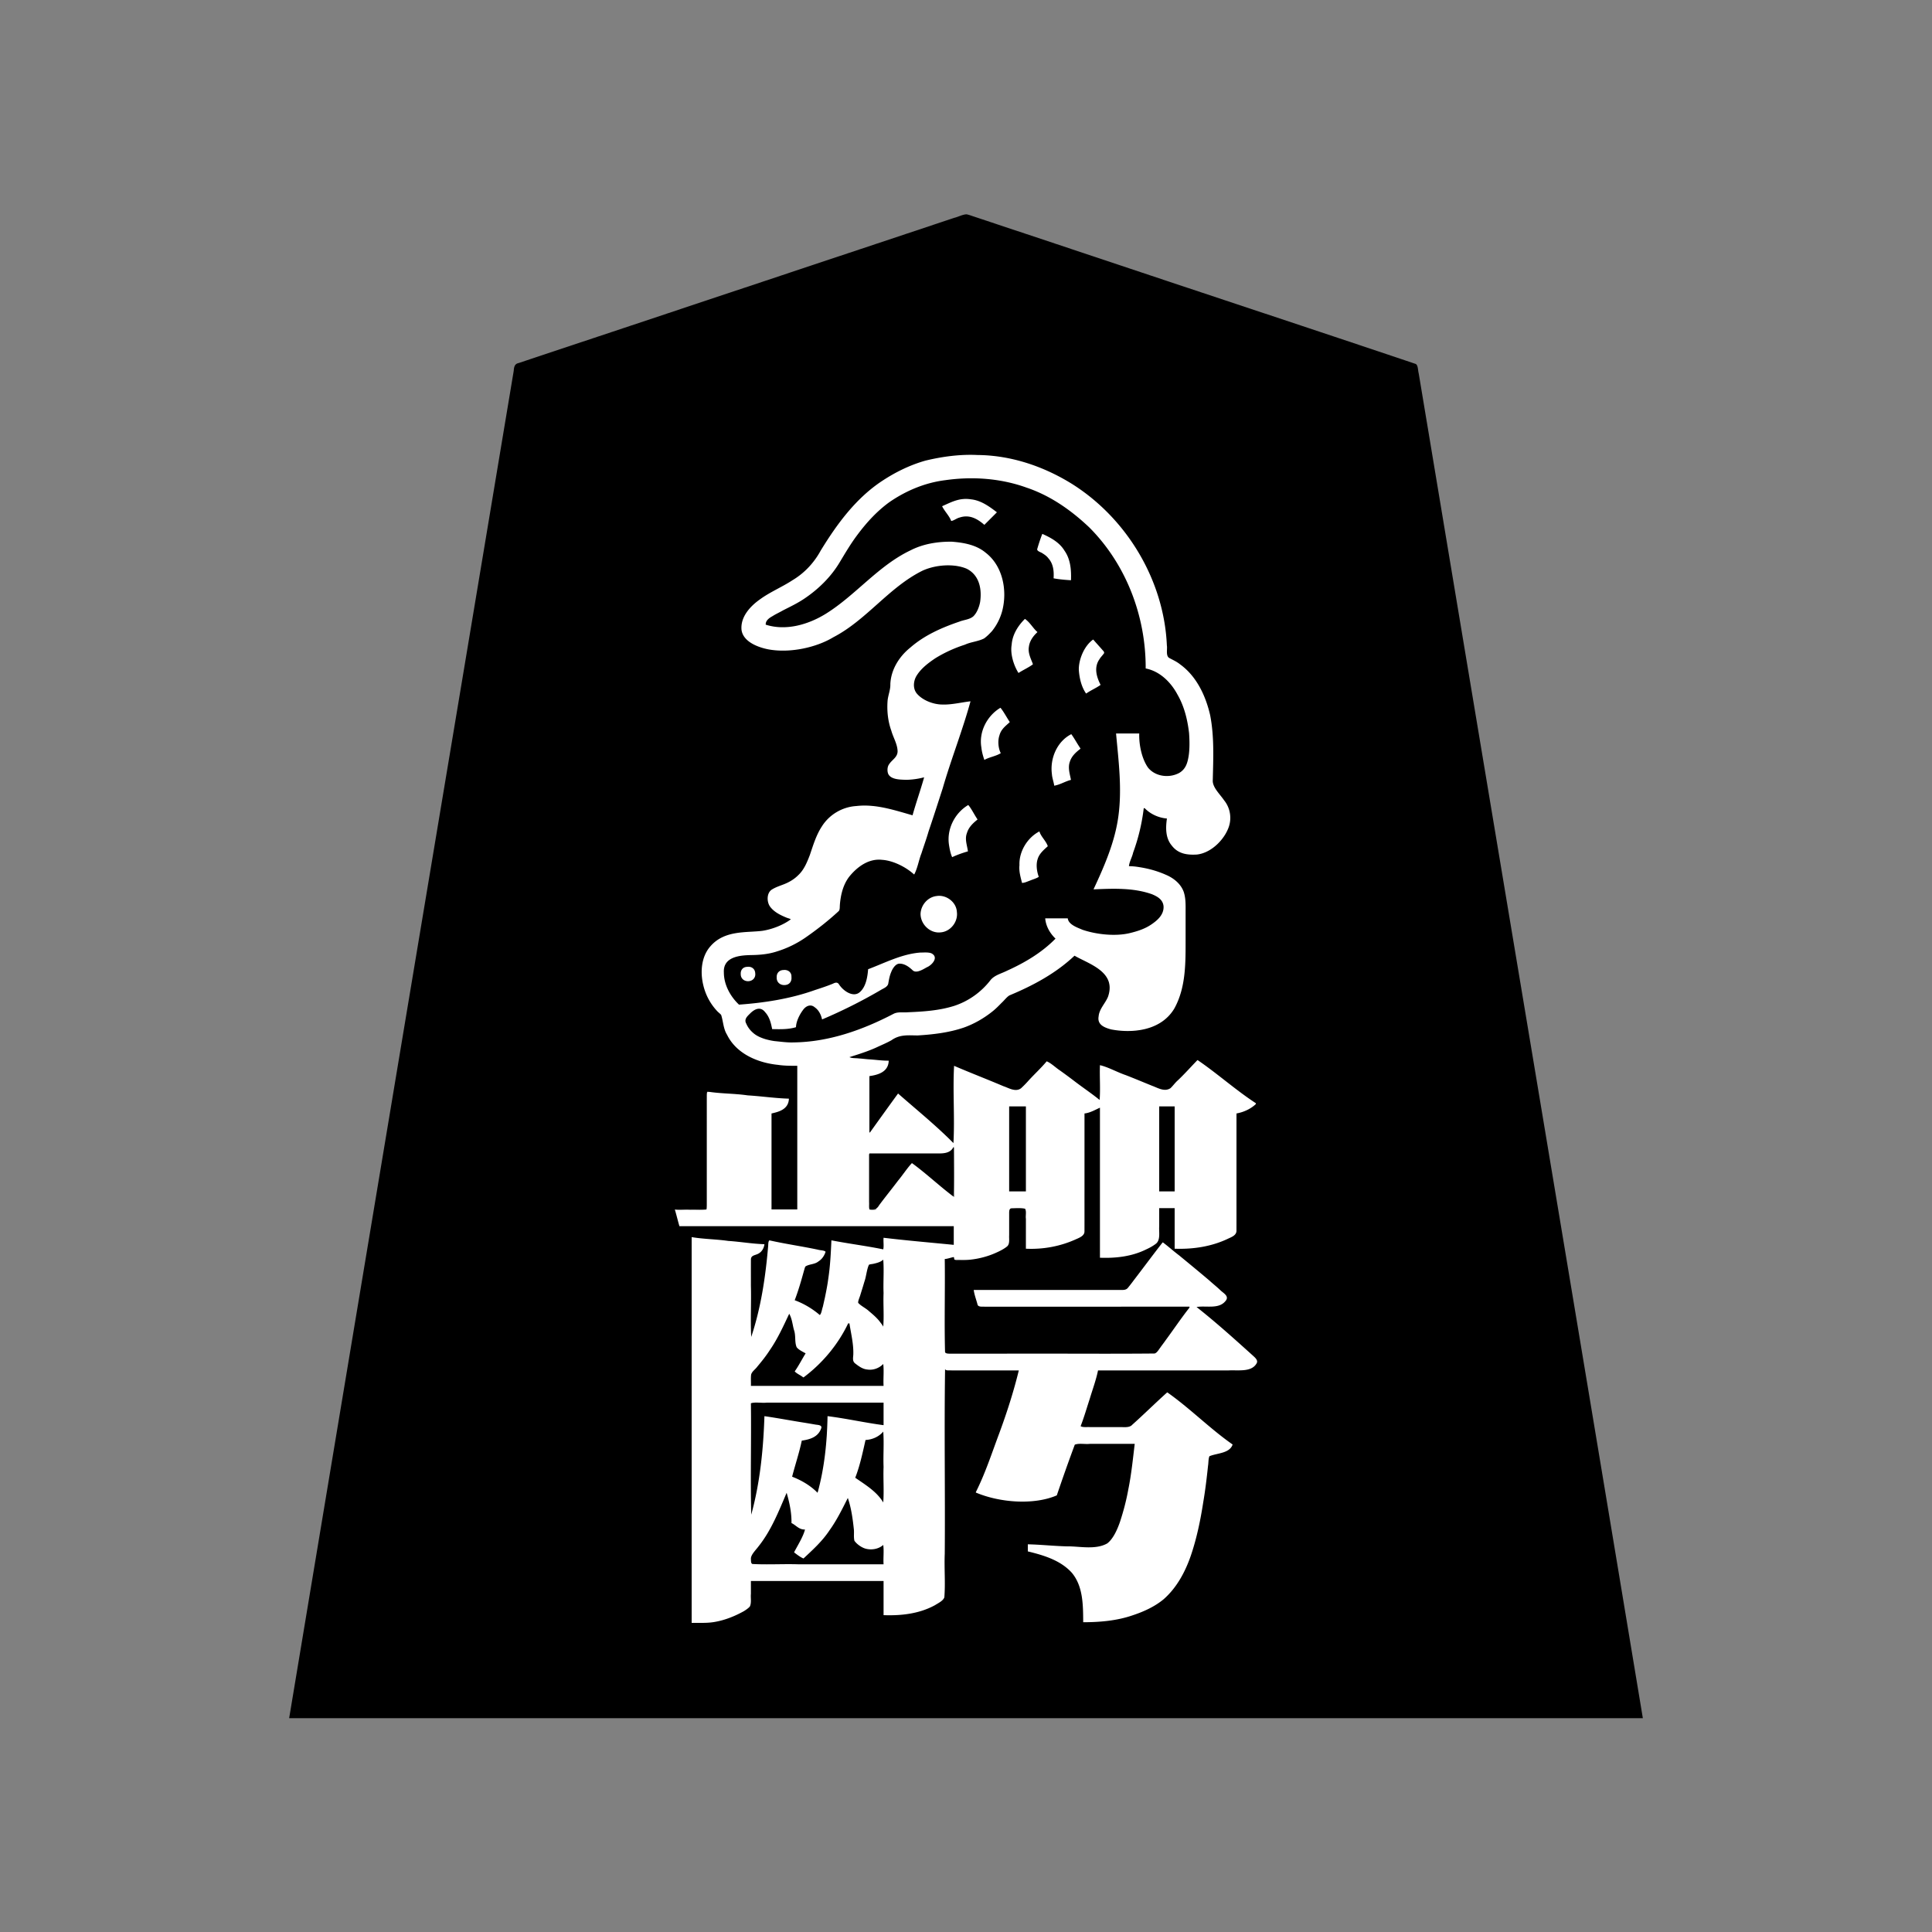 <svg xmlns="http://www.w3.org/2000/svg" width="3000" height="3000"><rect width="100%" height="100%" fill="#808080" stroke="none"/><path d="M1054 1905h426v27c-36.3-3.912-72.713-6.938-109-11v17c-27.197-2.845-53.848-9.944-81-13-.85 19.44-1.81 38.876-4.665 58.138-1.983 19.285-7.515 37.983-11.335 56.862h-1.5c-9.998-10.774-24.424-15.05-36.5-22.5 6.149-15.949 10.298-32.613 15.252-48.924.83-3.041 6.38-2.98 8.68-4.056 5.877-1.47 11.792-3.797 16.118-8.187 3.713-3.436 6.494-8.158 6.42-13.277-2.039-3.588-9.561-2.132-12.708-3.817-16.62-3.187-33.23-6.434-49.885-9.413-7.856-1.292-15.619-3.391-23.544-4.23-4.835-1.156-4.27 5.758-4.59 8.773-.295 4.14-.533 8.256-.858 12.382-2.086 19.816-4.641 39.557-8.192 59.158a733 733 0 0 1-12.158 53.782c-1.03 3.435-1.962 6.898-3.035 10.309-1.425-25.69.258-51.613-.5-77.34.641-12.881-.79-25.928.447-38.766-.09-2.77 4.765-3.354 6.558-4.233 8.328-2.209 14.4-9.917 13.995-18.661-38.381-2.695-76.677-7.564-115-11v601c12.216-.203 24.568.624 36.674-1.263 16.245-2.664 31.632-8.797 45.98-16.659 3.398-2.027 7.293-4.745 9.697-7.473 2.868-5.969.978-13.27 1.649-19.635V2456h204v53c28.364.987 57.737-1.704 82.961-16.128 5.214-3.219 12.527-6.932 13.673-12.568 1.043-22.734-.19-45.579.366-68.327V2129h112c-5.167 26.601-14.617 52.353-23.015 78.052-7.139 19.376-13.903 38.887-21.22 58.196-5.446 14.516-11.412 28.847-17.669 43.019-2.094 4.548-6.402 10.66 1.081 12.627 39.08 12.325 83.87 18.32 122.823 2.106 8.73-26.215 18.31-52.328 27.676-78.315 2.143-2.795 8.255-1.008 11.066-1.685H1761c-6.834 45.524-9.911 93.48-29.934 135.83-4.257 10.83-13.02 19.738-24.875 21.358-36.982 3.482-74.182-3.053-111.191-3.188v13c24.51 5.943 50.805 13.732 68.378 33.232 17.686 21.207 17.438 50.75 17.622 76.768 26.256-.083 53.157-1.827 78.172-10.557 17.341-5.754 34.517-13.372 48.693-25.135 20.706-18.215 33.985-43.255 42.708-69.07 9.242-27.464 14.83-55.893 19.304-84.458 3.078-18.517 5.175-37.178 7.17-55.82.28-2.655.452-5.298.736-7.942.034-6.02 3.947-6.578 8.487-6.758 6.256-1.106 12.384-3.03 18.03-5.94 4.548-2.412 11.07-5.71 10.7-12.32-9.67-5.506-17.67-14.577-26.813-21.04-15.73-12.434-31.048-25.378-46.67-37.943-5.797-4.85-11.732-9.53-17.522-14.377-4.634-3.832-10.398-10.65-16.258-3.958-17.836 14.93-33.32 32.429-51.231 47.268-4.362 4.413-12.392 2.677-17.948 3.05H1680c7.483-28.908 19.734-56.712 26-86h201c14.766-.31 36.15 2.553 44.563-9.671 1.347-2.293 2.219-5.045 1.882-7.738-13.684-15.415-30.203-28.26-45.404-42.108-15.784-12.785-30.842-26.808-47.041-38.983l1.688-.5c11.784-.274 26.931 1.539 36.705-4.455 4.376-2.746 9.726-10.235 5.886-14.42-3.731-4.267-8.63-7.417-12.411-11.67-10.238-8.803-20.26-17.862-30.852-26.239-13.378-11.311-26.976-22.338-40.626-33.302-3.574-2.868-7.04-5.812-10.607-8.687-6.511-6.508-10.688 2.245-14.2 6.98-3.912 5.282-8.114 10.34-11.963 15.658-6.551 8.891-13.304 17.604-20.037 26.342-2.834 3.901-5.78 7.75-8.693 11.593-2.983 3.156-5.731 8.592-9.396 9.725-78.424 1.355-157.036-.246-235.494.475.239 7.729 3.915 16.308 5.375 23.17.863 5.083 6.066 5.095 10.015 4.83h13.78c101.507.76 203.44-.926 304.83.5a4020 4020 0 0 0-36.196 49.9c-2.568 3.768-5.445 7.313-8.041 11.048-2.493 3.28-5.584 8.949-9.355 9.285-78.048.761-156.17-.138-234.232.267h-80.909c-2.578-.21-7.09.226-7.821-2.425-1.272-47.441.231-95.105-.446-142.575 4.436-.75 10.02-1.586 13.5-4 .447 1.292.517 2.65.5 4 9.703-.582 19.457 1.21 29.13.598 15.825-2.368 31.607-6.887 45.628-14.768 4.28-2.772 10.92-5.369 11.153-11.862.253-11.762-.046-23.558.089-35.307.12-4.378-.17-8.762.15-13.12.04-4.694 4.056-4.72 7.329-4.536 3.342.007 6.647-.026 9.974.016 7.416-.586 6.81 5.427 6.547 11.153V1940c14.119.136 28.426.759 42.223-2.823 9.726-2.12 19.276-4.82 28.59-8.328 6.687-2.522 13.489-5.005 19.36-9.179 4.204-3.518 2.374-11.548 2.827-17.34V1730c7.934-.924 14.966-4.83 22-8v232c24.706.983 49.817-1.377 72.43-12.258 10.187-4.811 23.53-9.79 21.57-25.524V1877h22v63c29.095 1.094 58.578-2.806 85.137-15.682 5.553-2.427 13.57-5.512 12.856-13.405.02-23.158-.004-46.306.007-69.462V1730c6.096-1.2 12.139-2.78 17.582-5.902 4.742-3.15 12.385-6.56 12.418-12.098-19.942-12.708-38.187-29.091-57.755-42.576-6.989-5.607-14.254-10.892-21.415-16.272-3.164-2.3-6.193-4.855-9.54-6.882-3.042-2.794-7.361 2.44-9.265 4.205-9.634 10.273-19.067 20.74-29.348 30.415-3.276 3.284-6.016 8.912-12.003 9.853-9.502.768-18.078-4.973-26.811-7.797-12.987-5.323-25.941-10.694-39.007-15.814-6.542-2.617-12.999-5.487-19.573-8.015-6.101-2.266-13.181-6.005-19.283-6.117-.72 17.263.886 34.812-.5 52-17.784-12.866-35.326-26.182-53.11-39.067-6.723-4.76-13.19-9.83-19.794-14.731-2.401-1.624-7.207-5.445-9.697-2.988-5.574 4.213-9.25 10.54-14.632 15.019-8.668 7.952-17.277 18.831-25.315 25.999-9.031 5.315-19.353-2.036-27.048-4.466-12.675-5.645-25.775-10.252-38.43-15.933-12.98-4.374-25.108-11.662-38.474-14.833-.76 39.246.926 78.876-.5 118-13.207-13.575-27.689-25.712-41.657-38.464-7.433-6.249-14.634-12.718-22.019-19.012-7.684-5.092-13.457-13.577-21.824-17.524-15.265 18.343-27.617 39.29-42.5 58-1.426-27.462.26-55.433-.5-83 12.85-1.588 30.95-6.583 30-26-19.368-.651-38.686-3.065-58-4.5 15.243-4.327 30.138-10.198 44.573-16.679 6.453-2.772 12.758-5.896 18.938-9.23 11.919-8.663 26.767-6.638 40.65-6.826 46.036-.963 94.964-13.71 127.314-48.74 4.253-3.64 8.284-8.88 12.023-12.334 36.294-15.987 72.955-33.781 101.814-61.691 16.096 6.94 35.268 16.536 46.534 28.378 13.388 13.5 5.968 33.695-2.689 45.344-6.402 9.994-14.082 27.774 1.566 36.096 11.475 5.461 26.806 6.276 38.225 6 21.623-.943 45.682-4.423 61.654-20.92 11.611-11.067 17.589-26.571 22.043-41.583 6.444-25.577 6.458-52.141 6.355-78.322v-41.103c-.2-12.836 1.147-26.419-3.972-38.608-6.558-14.346-20.92-22.311-35.055-27.412-15.755-5.368-32.25-9.488-48.973-9.87 4.464-14.226 10.164-28.1 13.885-42.572 5.408-14.263 5.617-29.977 9.615-44.428 9.01 8.69 21.047 13.925 33.5 15-2.345 13.441-2.009 28.695 6.191 40.23 7.534 11.111 21.118 16.53 34.185 15.77 24.702 2.002 49.392-20.544 56.8-40.464 5.002-12.334 3.272-29.07-2.326-39.583-5.549-10.495-16.337-20.146-20.764-30.113-2.05-7.822.285-16.193-.239-24.143.24-28.022.644-56.362-4.697-84.013-5.323-23.98-17.354-51.566-33.625-67.66-8.44-9.377-19.159-16.021-30.323-21.584-5.492-3.015-1.954-13.724-3.267-18.435-3.958-93.856-53.467-183.958-129.178-239.098-38.036-27.715-82.533-47.38-129.243-54.309-48.452-6.626-99.717-3.995-145.232 15.281-45.622 18.752-83.214 52.781-111.441 92.694-12.094 16.548-21.95 34.56-33.518 51.445-11.574 16.324-27.806 28.633-45.13 38.308-16.092 8.945-32.817 17.185-47.166 28.861-13.993 10.522-25.256 28.604-21.008 46.805 4.493 16.789 26.033 24.134 40.622 27.24 31.6 5.694 70.563-1.158 96.421-14.845 49.407-24.012 83.832-69.133 129.434-98.41 17.533-12.187 38.8-18.026 60.045-16.955 18.268-.521 37.898 10.166 42.007 29.159 4.263 15.544 2.6 34.14-8.17 46.876-4.745 5.083-11.998 5.961-18.387 7.942-24.08 7.375-47.34 17.942-68.162 32.105-15.652 10.55-29.767 24.476-37.745 41.847-6.304 13.087-5.014 30.037-8.809 42.205-4.205 23.163.072 47.098 9.18 68.513 3.456 8.875 9.606 20.419-.459 29.793-6.725 6.457-15.952 17.753-6.683 28.238 5.984 6.249 17.585 5.633 25.355 6.27 9.265.388 18.27-1.635 27.332-2.97-5.62 18.697-11.294 37.514-17.5 56-27.194-10.194-57.026-16.664-86.244-14.433-14.05 1.187-27.994 6.057-39.07 14.937-10.293 9.071-18.866 20.24-23.66 33.216-6.074 14.136-9.344 29.418-16.458 43.118-4.781 10.354-12.937 18.808-22.577 24.778-6.979 4.354-14.857 6.688-22.352 9.849-4.943 2.28-12.108 5.016-13.623 12.235-2.633 11.098.827 19.937 9.132 26.318 6.803 5.769 16.958 9.49 24.352 12.482-12.469 10.285-31.377 15.193-45.597 17.407-25.37 1.545-59.412-.193-80.09 26.757-12.443 17.657-12.868 44.94-7.073 63.222 4.316 15.16 12.284 29.71 24.51 39.96 4.117 3.227 3.473 10.81 5.305 16.333 3.868 20.101 17.442 36.842 34.636 47.258 17.89 10.991 39.034 15.584 59.727 17.025 6.846.566 13.728.627 20.582.538v221h-38v-147c11.691-2.383 27.957-7.155 27-25-21.805-.594-43.435-3.95-65.188-5.2-10.485-1.108-20.976-1.942-31.48-2.805-10.058-.344-22.143-3.1-31.332-.995v117c-.014 19.605.017 39.231-.009 58.834-.224 1.97-.071 5.682-1.801 6.521-8.103 1.329-16.52.176-24.707.645-8.066-.987-17.971 1.32-24.483-1 1.336 9.21 5.151 17.899 7 27m293-401c26.78-9.946 53.132-24.23 82.388-25.93 5.826.154 13.15-.798 18.198 1.382 12.234 6.714 1.032 19.606-6.543 23.02-3.637 2.331-7.466 4.286-11.517 5.793-3.445 1.682-8.506 3.61-11.28 1.088-5.782-4.752-11.46-10.784-19.39-11.723-6.864-1.359-12.141 7.925-13.86 12.4-2.446 5.461-3.483 11.363-4.534 17.195-.418 5.572-6.43 8.039-10.038 9.999-31.026 16.783-61.84 35.487-95.424 46.776-.13-5.721-3.741-11.818-7.18-15.547-3.674-3.922-9.555-8.828-15.233-3.635-6.918 5.249-11.37 15.107-14.073 22.314A35 35 0 0 0 1237 1596c-12.649 3.81-25.96 3.128-39 3-1.83-9.295-4.157-18.984-10.845-26.205-7.467-9.867-16.522-3.531-22.886 3.44-2.036 2.043-4.076 4.159-5.24 6.836-1.839 7.386 8.805 16.927 13.217 21.295 5.075 3.738 10.926 6.342 16.936 8.134a111 111 0 0 0 12.65 2.812c8.828 1.178 17.709 2.21 26.615 2.467 56.667-.261 110.888-19.602 160.458-45.61 7.27-2.22 15.156-.415 22.6-1.455 24.584-1.067 49.589-2.885 72.989-11.11 22.684-7.53 40.892-23.495 55.436-41.922 6.171-5.317 17.273-8.094 25.703-12.584 25.775-12.391 51.147-26.962 71.367-47.598-8.64-8.592-14.829-20.151-15-32.5h37c1.139 10.124 16.296 14.756 22.862 17.74 22.408 7.606 51.324 10.331 72.467 4.923 11.28-2.697 22.512-6.487 32.23-13.006 8.39-6.1 20.709-15.026 18.849-28.346-2.061-9.813-10.542-13.802-18.887-17.253-28.809-9.796-59.68-8.287-89.521-7.058.24-5.263 3.72-9.636 5.637-14.349 16.357-34.651 29.407-71.187 34.12-109.374 4.008-40.112-1.345-80.397-4.757-120.277h38c-.621 17.658 4.092 38.778 13.187 52.386 10.844 14.247 32.508 17.664 47.734 8.278 10.121-6.5 12.258-16.46 13.963-26.722 1.608-11.437 1.265-23.072.309-34.538-2.679-20.057-7.536-40.445-17.925-58.044-10.185-19.074-27.329-36.123-49.268-40.36.369-80.527-29.891-160.875-86.904-218.355-28.126-26.859-60.443-49.729-97.62-62.315-40.167-14.685-84.054-17.733-126.187-11.538-30.959 4.286-60.703 16.593-86.165 34.605-18.802 13.766-34.643 31.222-48.54 49.81-19.693 27.494-34.039 59.422-60.191 81.889-12.555 11.489-26.81 21.185-42.048 28.747-7.89 3.69-15.446 7.999-23.12 12.088-6.34 4.072-16.401 7.979-17.225 15.069 16.08 5.663 34.074 4.363 50.407.647 28.963-6.6 53.516-24.977 76.063-43.397 19.797-16.902 39.029-34.526 59.756-50.314 18.077-13.005 37.612-24.94 59.225-31.032 33.947-8.067 85.858-9.628 111.986 29.787 8.188 12.283 12.431 29.506 12.539 42.92 1.856 26.76-6.258 54.913-27.786 72.425-8.377 6.432-19.85 6.611-29.366 10.86-16.271 5.316-32.307 11.793-46.984 20.69-10.832 6.599-21.102 14.55-28.906 24.649-6.357 7.719-9.429 19.398-3.439 28.236 8.755 11.733 26.058 18.025 38.988 18.469 15.4.755 30.302-4.046 45.517-4.94-3.107 20.023-12.988 38.517-17.57 58.195-11.815 35.657-23.21 71.434-34.953 107.11-9.873 31.573-20.404 62.951-30.55 94.43-1.15 3.37-2.15 6.803-3.814 9.954-2.446 2.334-6.315-2.733-8.443-3.563-11.234-7.84-23.526-14.772-37.174-17.302-13.148-2.437-26.902.284-37.709 8.355-9.374 6.593-18.5 16.654-23.613 25.765-5.37 10.12-7.673 21.559-8.847 32.83-.417 5.319.804 11.165-5.112 15.055-30.084 26.303-62.798 52.843-102.652 62.16-16.135 4.19-33 2.07-49.266 4.741-6.51 1.177-12.909 3.713-17.532 8.637-9.724 8.736-4.918 27.509-1.539 36.637 4.37 9.393 10.595 21.187 18.821 26.53 19.997 1.638 43.456-3.713 61.422-6.534 28.953-5.518 57.077-14.538 84.53-25.137 8.929-4.85 11.27 5.657 16.958 10.003 4.119 3.01 8.561 6.09 13.755 6.785 7.9 1.49 15-8.202 17.184-13.678 2.908-7.982 4.675-16.486 5.104-24.973m-197.894 8.242c-.439 8.39 5.936 13.086 13.15 12.512 8.072-.162 12.53-6.22 11.58-13.34.18-8.284-6.36-12.248-13.524-11.253-7.474-.192-11.72 5.125-11.206 12.081M1167 2151h204c-.624-9.944.79-20.136-.5-30-11.656 10.285-37.498 9.955-46.893-7.743.119-18.385-.257-37.569-6.107-55.257-12.84 23.037-27.486 45.59-46.951 63.724-5.133 4.399-9.939 9.148-15.398 13.16-4.526 4.633-8.097 5.679-12.683 2.308-3.182-1.726-6.133-3.86-8.6-6.48-1.214-4.56 5.623-10.766 7.04-14.673 2.775-4.11 5.484-10.366 8.092-13.539-3.842-3.243-9.862-5.228-12.665-9.146-3.947-7.531-1.163-17.411-4.087-25.42-1.658-8.159-3.56-17.95-6.748-24.934-8.547 18.883-17.76 37.668-29.427 54.887-5.702 8.734-12.13 16.946-18.889 24.876-3.11 3.977-7.268 7.267-9.766 11.656-.621 5.495-.354 11.065-.418 16.581m.5 193c11.752-47.754 17.238-96.898 18.5-146 22.205 2.263 44.059 7.604 66.186 10.532 5.613.875 11.185 1.929 16.785 2.814 2.131.359 4.72.583 6.516 1.438 4.454 5.92-4.958 15.596-9.018 18.498-5.892 4.504-13.398 5.623-20.469 6.718-4.7 17.826-8.559 36.232-15 53.5 6.897 3.65 14.151 6.794 20.892 10.758 3.212 1.893 6.438 3.776 9.315 6.169 2.926 1.846 5.986 5.807 8.793 6.573 7.716-38.475 14.633-77.523 14-117 15.217.907 30.11 5.045 45.21 6.876 13.875 2.66 27.965 4.225 41.79 7.124v-33h-180c-7.929.923-17.575-1.256-24 1 .76 54.622-.926 109.421.5 164m203.5 84v-26h-1.5c-7.203 6.155-21.115 5.4-27.885 3.309-6.101-2.102-12.436-7.042-15.866-11.788-1.345-5.56-.375-11.61-.83-17.296-1.027-16.006-4.495-31.757-8.419-47.225-12.324 25.928-26.756 51.272-46.975 71.975-5.272 5.158-10.286 10.659-16.044 15.27-2.121 1.512-4.27 4.426-6.66 4.256-4.536-.854-8.823-4.66-12.214-6.96-3.133-2.207-1.584-6.314.263-9.201 5.561-8.85 9.325-18.635 14.13-27.84-3.797-1.192-7.867-1.784-11.259-4.045-3.522-1.343-6.82-5.582-9.741-6.455.622-14.645-2.96-28.866-6-43h-2c-5.966 18.13-14.17 35.64-23.507 52.276-6.892 12.083-14.845 23.532-23.578 34.331-4.261 4.301-6.949 8.296-5.691 14.246-.053 5.448 8.794 3.93 12.167 4.147zm-165.984-910.115c-.661 8.513 5.904 13.504 13.308 12.856 3.095-.194 7.403-1.59 9.222-3.473 1.924-2.905 2.673-6.347 2.441-9.82.97-8.403-5.235-13.225-12.77-12.363-8.218-.4-13.006 5.234-12.201 12.8M1370.5 2329l.5-1.672c-.76-33.679.926-67.777-.5-101.328-6.575 7.046-16.132 10.224-25.5 11-3.873 18.579-8.556 37.405-14.535 55.33-.027 4.22 7.398 6.174 9.71 8.775 10.912 7.527 23.515 17.769 30.325 27.895m-37.5-307.25c12.341 10.984 28.936 19.137 37.5 34.25l.5-1.625V1959c-5.242 1.59-10.094 4.521-15.767 4.734-1.91.367-4.634.77-5.737 1.966-3.832 14.641-6.76 29.604-11.865 43.906-1.444 4.213-2.618 8.399-4.631 12.144m28-144.25c-1.236-2.965 3.207-6.063 4.732-9.132 8.415-11.394 17.355-22.378 25.955-33.629 6.235-8.365 12.846-16.446 19.083-24.799 5.546-9.094 12.91.076 18.235 4.42 9.333 7.455 18.574 14.997 27.846 22.524 8.248 6.06 16.799 14.307 25.149 22.116-.74-26.32.907-52.723-.5-79-1.884 12.682-17.66 11.981-26.719 12H1349v74.8c.646 3.529-1.156 9.589 1.888 11.594 3.246.568 7.567 1.101 10.112-.894m67.27-458.575c-.323 17.738 15.747 32.518 33.392 29.849 16.48-1.282 27.516-17.825 25.193-33.454-1.412-18.045-18.02-27.278-33.351-24.986-14.363 1.475-24.826 14.598-25.235 28.591M1476 810c6.237.031 13.075-6.312 20.537-6.655 12.855-2.049 20.891 5.576 30.111 11.413 1.993 1.81 4.91-.807 6.722-2.64 2.881-2.848 5.735-5.74 8.605-8.593 2.708-2.911 6.699-5.96 7.025-9.525-12.58-8.38-25.645-19.171-41.906-19.81-8.564-.962-17.077-.145-25.284 2.36-7.26 1.119-12.981 6.433-19.81 8.45 1.521 9.648 11.793 15.593 14 25m1 522c9.335-1.569 17.578-7.644 27-9-.617-11.403-7.176-22.753 1.608-35.299 2.23-3.94 5.296-7.348 8.698-10.298 8.424-5.432-.307-12.986-3.347-18.921-2.323-3.472-5.631-12.352-11.605-7.423-14.109 9.762-24.703 24.917-26.53 42.328-2.055 9.889-.134 21.936 1.975 30.766.527 2.58 1.707 5.494 2.201 7.847m50-151c4.819-.628 9.195-3.171 13.804-4.531 4.5-2.06 10.462-3.294 14.196-5.969-1.109-6.237-4.139-12.211-3.774-18.738.26-10.862 6.793-20.473 15.068-26.9 4.205-3.46 1.866-6.77-.802-10.15-3.322-5.23-7.458-12.823-11.32-16.235-4.507-.287-8.53 4.88-12.273 7.971-11.395 9.704-18.481 24.855-19.24 39.903-1.614 9.201.964 20.315 2.85 28.453.584 2.053 1.277 4.07 1.491 6.196m41 668h24v-130h-24zm1.151-841.754c.237 10.739 2.44 21.035 6.84 30.556.942 2.485 2.384 4.712 3.882 6.879 2.95 2.478 8.236-2.566 10.797-3.43 3.14-1.868 6.276-3.701 9.385-5.596 6.898-3.17 3.803-9.049 1.559-13.63-1.897-5.127-3.759-10.633-3.014-16.195 1.054-7.308 4.532-14.25 9.646-19.56.87-1.36 2.618-2.546 3.256-4.36.058-2.124-2.616-4.07-3.874-6.124a59 59 0 0 0-5.363-6.021c-2.17-2.048-4.095-4.315-5.987-6.602-4.478-5.524-8.932-.536-11.38 3.241-10.38 11.036-15.216 25.685-15.747 40.842M1586 1372c7.64-.053 14.502-4.216 21.648-6.383 1.888-.755 3.903-1.456 5.408-2.871 1.34-4.616-3.064-11.204-2.027-16.966-.977-11.39 5.725-21.304 14.14-28.245 5.054-3.688.325-9.546-2.05-13.358-2.437-4.65-6.642-9.566-8.119-14.177-4.447.065-7.685 3.494-11.002 6.002-9.426 7.806-16.882 18.523-20.097 30.393-4.077 15.17-1.677 30.792 2.099 45.605m49-473c9.503 1.843 19.336 2.627 29 3 .59-16.277-.042-33.584-9.82-47.509-8.57-12.756-22.197-22.81-37.18-26.491-1.679 6.841-4.642 13.352-6.528 20.143-.94 1.957-1.3 4.153-1.016 6.637 1.991 3.43 8.386 4.16 11.562 7.59 13.134 9.185 14.517 23.117 13.982 36.63m1 322c9.898-.55 18.53-6.764 28-9-.842-11.393-7.454-23.061 1.825-35.493 2.256-3.64 5.359-6.636 8.565-9.403 7.873-4.966-1.125-13.88-3.868-18.88-2.509-4.225-5.672-11.78-12.056-7.035-13.984 9.64-23.633 24.99-26.122 41.744-1.03 10.273-.435 20.76 2.088 30.748.553 2.436 1.272 4.838 1.568 7.319m38.062-182.128c.303 11.03 2.579 21.754 7.202 31.579 1.287 2.172 2.345 5.34 4.276 6.76 3.16 1.237 7.325-3.168 9.976-4.002 3.164-1.958 6.443-3.715 9.624-5.634 6.896-3.093 3.65-8.797 1.423-13.232-2.138-5.211-3.797-11.888-2.916-17.065.89-6.868 4.042-13.272 8.859-18.235 7.123-6.35-1.208-12.616-5.49-17.519-3.69-2.618-8.031-11.827-12.642-7.958-12.617 11.307-19.977 28.294-20.312 45.306M1801 1849h22v-130h-22z" style="fill:#fff;fill-rule:evenodd;stroke:none"/><path d="M449 2668h2102c-110.242-665.144-221.837-1330.12-332.532-1995.186-3.476-20.835-6.96-41.682-10.42-62.51-1.682-10.253-3.434-20.498-5.126-30.74-1.284-4.301-.763-13.077-5.037-14.575-157.034-52.902-314.464-104.735-471.586-157.384-59.003-19.668-117.989-39.359-177-59-12.991-4.38-26.002-8.647-38.997-13.002-3.112-1.025-6.191-2.224-9.42-2.795-5.85.042-13.257 4.126-19.018 5.393-97.504 32.546-195.061 65-292.567 97.54-73.178 24.36-146.325 48.77-219.478 73.159-54.841 18.294-109.718 36.516-164.531 54.86-6.415 1.276-7.163 6.488-7.57 12-26.516 158.994-52.99 317.976-79.524 476.964A2145928 2145928 0 0 0 449 2668m599-789.5c2.496 8.409 4.52 17.055 7 25.5h426v29c-36.295-3.579-72.8-6.684-109-11-.549 5.764.716 12.796-.5 18-26.431-5.42-53.884-8.829-80.5-14-.884 19.767-1.823 39.566-4.81 59.147-1.265 10.073-3.296 20.055-5.312 29.995-1.09 4.671-2.11 9.361-3.168 14.031-1.487 3.935-2.041 10.373-4.71 12.827-11.442-9.784-24.808-17.796-39-23 5.796-15.115 10.259-30.77 14.561-46.375.683-2.013 1.01-4.217 2.116-6.042 6.27-4.02 14.246-2.914 20.357-7.98 5.45-3.378 9.06-8.938 10.966-14.916-2.622-2.446-7.855-1.987-11.736-3.145-25.085-5.351-50.577-8.898-75.57-14.542-2.09 2.141-1.563 6.378-1.971 9.694-4.068 47.316-11.137 95.143-26.223 140.306-1.426-26.385.259-53.092-.5-79.532.042-13.399-.052-26.785.028-40.18-.229-7.868 7.411-6.69 12.55-10.232 4.896-2.94 7.785-8.5 8.422-14.056-18.768-.544-37.382-3.877-56.099-5.086-18.881-2.729-38.106-2.741-56.901-5.914v599c11.904-.154 23.947.64 35.728-1.46 16.054-2.74 31.237-8.883 45.396-16.725 3.212-2.019 6.945-4.564 9.227-7.21 2.868-5.969.978-13.27 1.649-19.635V2455h206v53c27.386 1.02 55.531-2.125 79.99-15.585 5.2-3.289 12.634-6.753 14.382-12.131 1.788-22.374-.322-45.065.628-67.507.76-95.56-.926-191.271.5-286.777 1.614 2.954 6.731 1.517 10.278 2H1582c-8.078 33.068-18.542 65.575-30.31 97.493-11.584 30.829-21.794 62.577-36.69 92.007 37.922 16.128 90.836 19.71 126 4.5 8.921-26.29 18.244-52.711 27.918-78.714 6.615-2.618 16.376-.383 23.352-1.286H1762c-2.859 23.61-5.2 47.327-9.951 70.672-3.097 17.309-7.632 34.39-13.13 51.055-4.083 11.577-10.317 25.672-19.458 32.792-18.155 10.477-43.798 4.385-61.585 4.68-20.663-.406-41.222-2.761-61.876-3.199v11c24.51 5.943 50.805 13.732 68.378 33.232 17.686 21.207 17.438 50.75 17.622 76.768 25.981-.061 52.474-2.287 77.183-10.9 17.018-5.655 33.773-13.288 47.682-24.792 20.451-17.95 33.633-42.602 42.354-68.034 9.15-26.978 14.895-54.913 19.235-83.005 3.192-18.625 5.39-37.41 7.373-56.188.838-4.851.34-10.221 2.138-14.84 11.632-5 31.418-4.159 36.035-18.241-35.193-24.53-66.347-56.324-101.5-81-17.823 15.977-37.842 35.685-54.257 50.269-4.362 5.046-12.787 3.606-18.686 3.731h-47.306c-4.412-.311-11.095.771-14.251-1.5 5.347-13.637 9.477-28.245 14.091-42.227 4.386-14.708 9.859-29.196 12.909-44.273h202.2c15.4-.9 35.986 3.197 44.029-10.931 2.94-4.871-2.706-9.255-6.107-12.426-28.472-25.665-56.983-51.365-87.122-75.143 14.942-2.465 34.432 3.781 44.891-9.209 6.645-7.61-3.318-12.257-7.985-16.9-5.168-5-11.81-10.212-16.642-14.698-15.682-13.335-31.603-26.385-47.486-39.468-8.637-6.47-16.649-13.78-25.278-20.225-15.32 19.538-30.05 39.581-45.186 59.261a293 293 0 0 1-8.519 11c-3.273 4.466-8.189 3.754-13.143 3.739H1512c.89 7.466 4.202 15.885 5.868 22.54.904 4.265 7.633 3.312 10.72 3.46H1847v1.5c-13.009 16.476-24.738 34.01-37.196 50.9-2.568 3.768-5.445 7.313-8.041 11.048-2.493 3.28-5.584 8.949-9.355 9.285-78.648.761-157.37-.138-236.032.267h-59.331c-7.391-.004-14.783.005-22.174-.003-2.58-.044-7.504-.081-7.44-3.05-1.229-47.9.223-96.014-.431-143.947 4.684-.253 9.798-2.457 14-3-.189 4.565 2.782 5.332 6.205 4.966 20.942.299 41.99-3.483 61.013-12.429 5.329-2.364 11.53-5.714 15.655-9.143 4.525-3.99 2.732-11.9 3.127-17.187v-32.927c.06-2.935-.607-9.085 4.046-9.04 6.552-.126 14.879-.746 20.684.697 2.488 4.218.474 10.956 1.27 15.537V1939c26.88 1.264 53.62-3.661 78.207-14.896 5.65-2.447 12.857-5.49 12.754-12 .11-21.552-.02-43.123.039-64.666V1729c8.753-1.006 16.22-5.479 24-9v233c24.528.926 49.443-1.869 71.734-12.896 5.196-2.37 10.213-5.09 14.765-8.533 7.964-5.695 4.863-18.844 5.501-27.03V1876h24v63c28.416 1.004 57.197-3.227 83.137-15.682 5.228-2.464 13.26-5.22 12.844-12.808.054-22.555-.01-45.109.019-67.664V1729c11.07-2.045 21.673-6.773 30-14.5v-1.5c-31.18-20.322-59.694-46.024-90.5-67-10.22 10.522-19.932 21.493-30.602 31.602-4.111 3.539-7.778 8.84-11.428 12.15-9.43 6.207-20.164-.814-28.187-3.635-13.666-5.521-27.247-11.265-40.995-16.59-13.199-4.434-27.77-12.73-40.288-15.527-.733 17.897.9 36.215-.5 54-13.25-10.748-27.566-20.204-41.049-30.67-6.814-5.15-13.674-10.23-20.62-15.177-6.7-4.363-13.644-11.394-20.518-14.153-8.94 10.718-19.334 20.123-28.667 30.465a155 155 0 0 1-11.156 11.356c-8.661 6.57-19.72-.766-27.207-3.109-25.458-10.844-51.395-20.776-76.783-31.712-2.185 39.768 1.185 80.295-1 120-27.08-27.39-57.088-51.62-86-77-14.754 20.207-29.444 40.714-44 61l-.5-1.625V1671c12.11-1.792 29.518-5.715 30-24-10.357.155-20.619-1.526-30.925-2.065-5.232-.379-10.41-1.12-15.644-1.403-4.595-.644-10.544-.008-14.431-2.032 15.318-4.822 30.927-9.645 45.446-16.693 6.656-2.992 13.336-5.906 19.719-9.472 13.374-9.562 26.408-7.487 40.862-7.513 24.225-1.481 48.755-4.376 71.828-12.29 15.87-5.702 30.74-14.237 43.9-24.728 5.293-4.109 9.927-8.917 14.615-13.674 4.033-3.634 8.518-9.802 12.65-11.732 36.348-15.142 71.699-34.16 100.48-61.398 22.524 13.024 65.486 25.083 51.987 63.767-4.227 10.422-13.582 18.802-14.572 30.62-2.314 13.021 9.233 17.225 19.078 20.013 30.73 6.004 76.76 3.63 98.36-32.145 18.554-33.197 17.6-72.537 17.647-109.236v-41.69c.04-10.005.304-20.267-2.764-29.924-4.362-12.867-15.841-22.005-27.987-27.087-13.183-5.864-27.183-9.7-41.43-11.866-5.233-.886-10.52-1.433-15.819-1.452.817-7.337 4.995-13.987 6.558-21.175A304.6 304.6 0 0 0 1776 1255h1.5c9.093 9.29 21.584 14.89 34.5 16-2.093 14.197-2.384 30.157 7.428 41.885 10.18 13.378 24.581 14.826 38.908 14.068 24.096-2.486 46.155-26.674 50.97-47.297 2.913-12.983-.158-26.612-8.52-36.923-6.699-9.864-18.509-20.453-17.585-31.549.767-33.42 2.393-67.283-4.03-100.402-6.83-30.056-21.01-60.58-46.659-79.132-4.992-4.064-10.876-6.726-16.5-9.73-6.285-2.989-3.043-14.254-4.099-19.55-4.352-100.95-61.795-196.846-146.808-250.611-44.005-27.442-94.89-44.8-147.133-45.215-27.2-1.326-54.581 2.369-80.966 8.721-23.822 6.754-46.143 17.665-66.788 31.226-41.157 26.986-70.668 67.313-95.93 108.6-10.3 18.884-25.233 34.862-43.75 45.897-16.363 10.723-34.748 18.191-50.583 29.79-15.097 10.658-30.382 27.18-28.526 47.283 2.5 18.869 26.446 27.347 41.854 30.302 33.55 6.154 74.462-2.91 100.898-18.957 51.386-26.658 86.282-77.554 138.239-103.223 20.607-9.477 49.284-11.317 68.632-3.051 19.805 9.95 23.797 31.689 20.876 51.649-1.47 7.938-5.166 17.218-10.682 22.397-5.932 4.996-14.385 5.22-21.425 8.058-27.298 9.266-54.4 21.167-76.34 40.381-17.253 13.827-29.948 34.138-30.96 56.552.332 8.878-3.407 16.991-4.279 25.798-1.193 15.78.449 31.785 5.822 46.728 2.935 10.563 9.367 20.495 9.715 31.72.027 9.494-8.542 13.178-13.076 20.182-3.627 4.66-3.303 13.724-.093 17.31 5.644 7.098 19.378 6.644 26.53 7.016 9.41-.21 18.77-1.492 27.86-3.923-5.535 19.756-12.485 39.235-18 59-28.24-7.98-57.367-17.922-87.347-14.376-21.883 1.346-42.117 13.39-53.683 31.99-8.786 13.508-13.31 29.043-18.475 44.142-4.315 11.19-8.982 22.837-17.972 31.211-6.143 6.2-13.75 10.73-21.809 13.942-6.248 2.468-12.83 4.52-18.587 8.033-9.117 5.19-8.75 20.13-2.94 27.447 6.118 7.88 15.211 12.392 24.19 16.145 2.388 1.15 5.57 1.637 7.623 2.966-12.543 9.414-30.31 15.837-44.419 17.907-24.798 3.146-58.659-1.365-80.527 24.083-14.125 16.024-15.858 39.781-11.152 59.6 3.486 15.341 10.883 29.415 21.626 40.854 1.939 2.18 4.418 3.777 6.262 6.016 3.23 9.78 3.338 21.552 9.14 30.771 14.498 29.688 47.9 43.638 78.903 46.757 9.986 1.539 20.115 1.465 30.167 1.512v223h-40v-149c11.075-2.468 26.493-6.275 27-23-21.425-.601-42.703-3.827-64.081-5.105-20.667-3.063-41.85-2.478-62.419-5.895-2.028 2.7-1.272 7.433-1.5 11.182V1878h-49zm99.5-318.5c39.531-2.839 79.968-9.107 117.67-22.556 9.48-3.117 18.982-6.193 28.2-9.994 4.44-2.244 7.414-2.403 9.767 1.601 6.682 9.956 21.685 20.1 31.637 11.79 10.083-8.311 12.389-24.77 13.226-35.841 26.23-9.857 51.991-23.505 80.548-25.833 5.637-.009 12.622-.79 17.566 1.063 12.591 6.283.483 18.857-7.028 21.789-6.729 3.822-16.876 10.025-22.198 4.372-5.385-5.057-12.083-9.97-19.827-10.033-6.715-.232-11.517 8.566-13.253 13.155-2.323 5.313-3.317 11.063-4.346 16.712-.418 5.572-6.43 8.039-10.038 9.999-29.887 17.61-61.048 33.246-92.924 46.776-1.597-7.223-4.916-14.294-11.17-18.701-7.244-6.358-14.952-1.212-18.725 4.405-5.488 7.425-10.383 17.683-10.605 26.296-11.996 3.679-24.617 3.203-37 3-1.83-9.295-4.157-18.984-10.845-26.205-7.536-9.964-17.293-4.484-24.05 2.6-3.728 3.708-9.05 8.403-5.35 15.024 2.387 5.695 6.186 10.637 10.893 14.599 5.428 4.772 12.301 7.553 19.098 9.65 4.695 1.283 9.431 2.357 14.263 2.972 9.176.875 19.982 2.378 28.455 2.027 55.114-.471 108.121-19.345 156.382-44.59 6.706-3.232 14.496-1.561 21.635-2.228 24.31-1.014 48.917-2.562 72.277-9.958 21.98-7.207 41.47-21.047 55.735-39.259 6.16-8.274 16.89-10.641 25.69-15.075 27.624-12.427 54.454-28.222 75.817-50.057-8.667-8.306-15.048-19.41-16-31.5h35c1.139 10.124 16.296 14.756 22.862 17.74 22.712 7.669 51.953 10.371 73.43 5.182 11.621-2.799 23.273-6.473 33.267-13.265 8.496-5.75 19.983-14.683 19.194-28.44-1.009-10.279-9.212-14.945-17.687-18.555-29.13-10.426-60.753-8.94-91.066-7.662 16.967-36.43 33.491-74.152 38.733-114.488 5.64-42.342.143-85.333-3.733-127.512h36c-.553 17.79 4.076 39.246 13.535 52.82 11.247 14.123 32.873 16.848 48.477 8.43 10.465-6.113 12.993-16.03 14.705-26.341 1.798-11.438 1.41-25.144.636-35.687-2.387-20.686-7.535-41.718-18.085-59.862-10.185-19.074-27.329-36.123-49.268-40.36.398-80.709-30.051-161.214-87.256-218.722-28.191-26.813-60.558-49.624-97.78-62.125-40.18-14.48-84.082-17.582-126.205-11.52-31.375 3.855-61.377 16.501-87.207 34.443-18.963 13.844-34.977 31.38-48.969 50.131-10.269 13.548-18.86 28.207-27.612 42.723-13.384 22.513-32.466 41.305-54.015 55.962-10.717 7.37-22.396 12.954-33.96 18.815-5.321 3.073-10.956 5.586-16.157 8.88-5.347 2.963-11.17 6.882-10.839 13.413 31.74 10.119 66.68-.331 93.758-17.199 46.297-28.97 81.153-74.479 131.076-98.224 19.69-10.109 42.17-13.685 64.098-13.432 18.356 1.412 37.964 4.82 52.598 17.094 26.68 20.54 33.796 58.655 25.84 89.877-3.054 11.69-8.575 22.714-16.2 32.07-3.715 4.009-7.574 7.927-12.002 11.13-9.22 4.804-20.417 5.351-29.899 9.754-16.191 5.21-31.797 12.294-46.25 21.265-10.471 7.116-21.06 15.033-28.071 25.819-5.486 8.188-6.984 20.009-.761 28.235 9.2 11.35 26.483 17.437 39.474 17.584 14.579.661 31.184-3.594 44.339-4.973-12.477 45.561-30.093 89.693-43.19 135.09-7.266 22.411-14.448 44.843-22.018 67.156-3.263 11.424-7.388 22.57-10.998 33.885-3.862 9.465-5.967 23.045-11.294 32.869-13.136-12.111-33.307-21.817-49.743-22.843-19.819-2.306-36.942 9.59-49.18 23.848-8.796 10.049-13.274 23.289-15.298 36.27-.536 3.451-.966 6.923-1.174 10.404-.227 2.962.155 6.763-1.659 8.945-16.193 15.03-33.763 28.775-51.932 41.374-13.555 9.325-28.48 16.57-44.189 21.387-12.894 4.264-26.624 5.494-40.114 5.638-15.831.374-43.658 1.871-42.207 27.125.071 19.02 9.988 37.04 23.496 49.852m2.703-47.544c-.12 7.325 5.675 11.487 12.067 11.117 7.143-.427 11.343-6.074 10.426-12.429-.37-7.27-6.298-10.77-12.677-9.831-6.579.272-10.188 5.09-9.816 11.143M1166 2152h206c-.639-11.238.805-22.884-.5-34-6.39 6.575-15.802 10.035-24.879 8.55-6.947-.622-12.76-4.756-18.062-8.895-5.333-3.59-3.858-8.772-3.565-14.14.616-16.458-3.524-32.443-5.994-48.515h-2c-15.77 33.04-40.183 62.182-69.5 84-4.148-3.62-9.654-5.442-13.5-9.5 6.187-8.605 11.809-19.819 17-28-4.676-2.642-10.906-5.494-13.97-9.578-3.41-8.102-1.07-18.083-4.066-26.488-2.288-7.63-2.779-17.15-7.464-25.434-9.104 19.225-17.957 38.889-30.17 56.487-5.802 9.071-12.572 17.462-19.467 25.707-3.053 4.208-8.31 7.504-9.51 12.262-.736 5.814-.088 11.71-.353 17.544m.5 200c13.698-49.708 18.81-101.616 20.5-153 21.274 3.08 42.456 7.13 63.7 10.448 5.393.87 10.75 1.835 16.13 2.732 2.9.444 10.56.548 8.242 5.923-4.72 13.441-17.574 17.092-30.072 18.897-3.928 18.91-10.199 37.345-15 56 14.538 5.62 28.592 13.777 39.5 25 10.725-38.473 14.778-79.107 15.5-119 29.135 3.595 57.898 10.2 87 14v-35h-181.2c-8.188.925-18.17-1.258-24.8 1 .76 57.602-.926 115.487.5 173m205.5 77c-.648-9.897.815-20.215-.5-30-7.454 6.586-18.622 8.323-27.988 5.588-6.444-2.026-13.196-7.04-16.763-12.067-1.345-5.56-.375-11.61-.83-17.296-1.762-16.49-4.045-33.506-9.419-49.225-8.658 17.162-17.228 34.735-28.56 50.416-11.023 16.72-25.805 30.053-40.268 43.584-5.09-1.993-11.087-6.837-14.672-9.5 5.772-11.138 14.153-24.197 17-35.5-9.484.442-13.967-6.81-21-10 .333-15.977-3.103-31.791-7.5-47-12.247 28.558-23.807 58.197-43.447 82.906-4.418 6.063-12.399 13.368-12.049 19.837.191 2.585-.226 7.088 2.432 7.817 23.392 1.256 46.99-.229 70.409.44zm-165.927-911.257c-.341 7.631 5.578 12.182 12.121 11.836 7.646-.087 11.507-5.742 10.757-12.544.481-7.454-5.62-11.539-12.118-10.836-6.992.121-11.167 4.99-10.76 11.544M1328 2294.625c15.724 10.947 33.393 21.37 43.5 38.375 1.381-18.275-.214-36.814.5-55.14-.725-18.184.892-36.796-.5-54.86-6.918 8.062-16.959 12.438-27.5 13-4.433 19.48-8.742 40.21-16 58.625M1371.5 2060c1.371-17.286-.205-34.804.5-52.14-.718-17.183.885-34.796-.5-51.86-3.921 3.602-9.267 4.987-14.31 6.188-2.527.747-5.787.658-7.94 1.767-3.634 8.07-4.036 18.028-7.112 26.477-1.847 6.43-3.864 12.82-5.859 19.195-1.046 4.3-3.999 9.78-3.718 13.401 4.764 5.245 11.89 8.185 17.024 13.11 5.504 4.61 10.97 9.309 15.583 14.85 2.087 2.882 4.921 6.072 6.332 9.012m-21.5-182c5.627.417 11.291.416 14.727-6.018 9.575-12.967 19.809-25.456 29.495-38.329 7.465-8.993 13.916-19.047 21.778-27.653 22.311 16.194 42.447 35.465 64.5 52 1.424-25.033-.258-50.399.5-75.5l-.5-1.5c-5.026 10.916-18.218 10.12-27.305 10H1350zm79.424-458.96c.027 16.287 14.85 30.618 31.258 28.729 15.422-1.22 27.197-16.538 25.156-31.667-.774-15.494-16.686-27.247-31.614-24.733-13.767 1.592-24.269 14.1-24.8 27.672M1463 786.25c3.741 7.707 11.46 15.233 14 22.75 3.986-.472 8.354-4.176 12.957-5.345 15.564-5.24 28.012 2.152 38.543 11.345l19.5-19.5c-11.825-9.059-24.773-18.544-40.263-20.136-17.83-2.818-30.29 4.27-44.737 10.636zm15.5 544.75c7.734-3.633 16.28-6.655 24.5-9-1.204-9.319-5.238-18.93-1.566-28.39 2.623-9.04 9.45-15.522 16.566-21.11-4.962-7.019-9.263-16.525-14.5-22.5-20.993 12.416-33.716 37.558-29.902 61.997.944 6.237 2.426 13.728 4.902 19.003m50-151c7.972-4.533 17.738-5.61 25.5-10.5-4.098-7.859-4.798-19.455-2.226-27.113 2.605-10.227 9.585-14.854 16.226-21.137-4.74-7.046-9.475-16.243-14.5-22.25-20.668 12.27-33.825 37.247-29.649 61.564.658 6.636 2.47 13.152 4.649 19.436m38.5 670h26v-132h-26zm14.5-805c7.252-4.72 15.499-8.317 22.5-13.5-3.202-8.502-7.995-17.41-6.394-26.887 1.087-9.28 6.685-17.04 13.394-23.113-6.654-5.44-11.22-14.753-19.5-20.5-10.882 10.727-19.531 24.57-20.596 40.161-2.535 14.677 3.511 32.683 10.596 43.839m5.5 326c4.487-.114 8.519-2.333 12.656-3.742 4.167-1.78 10.321-3.45 13.344-5.758-3.198-8.405-4.448-19.443-1.783-27.377 2.5-8.654 9.51-14.384 15.783-20.123-2.587-8.096-11.006-15.34-13-23-18.654 9.613-31.85 31.196-31 52.373-1.008 9.529 1.71 18.577 4 27.627m49-473c8.603 1.672 18.987 2.507 27 3 .615-15.813-.622-32.48-10.067-45.912-7.794-12.925-21.242-20.196-34.433-26.088-2.861 7.126-5.69 15.925-7.653 22.702-1.907 4.178 5.658 5.633 7.75 7.387 3.454 2.095 6.84 4.469 9.268 7.764 7.775 8.566 8.898 20.199 8.135 31.147m1 322c9.08-1.474 17.14-6.78 26-9-1.757-9.185-5.144-18.952-1.68-28.35 2.711-8.7 9.674-14.923 16.68-20.15-5.142-7.247-9.25-15.316-14.5-22.5-22.398 11.453-33.316 38.029-30.103 62.023.385 6.15 2.768 11.929 3.603 17.977m49.5-143c7.063-5.05 15.422-8.452 22.5-13.5-5.56-11.007-11.184-26.385-1.75-39.898 1.636-2.83 4.376-5.562 6.13-7.949 2.446-2.344.32-4.437-1.22-6.037-4.82-5.612-9.876-10.984-14.66-16.616-14.444 10.137-22.868 32.077-22.299 47.772 1.005 12.592 3.966 25.68 11.299 36.228m113.5 773h24v-132h-24z" style="fill:#000;fill-rule:evenodd;stroke:none"/></svg>